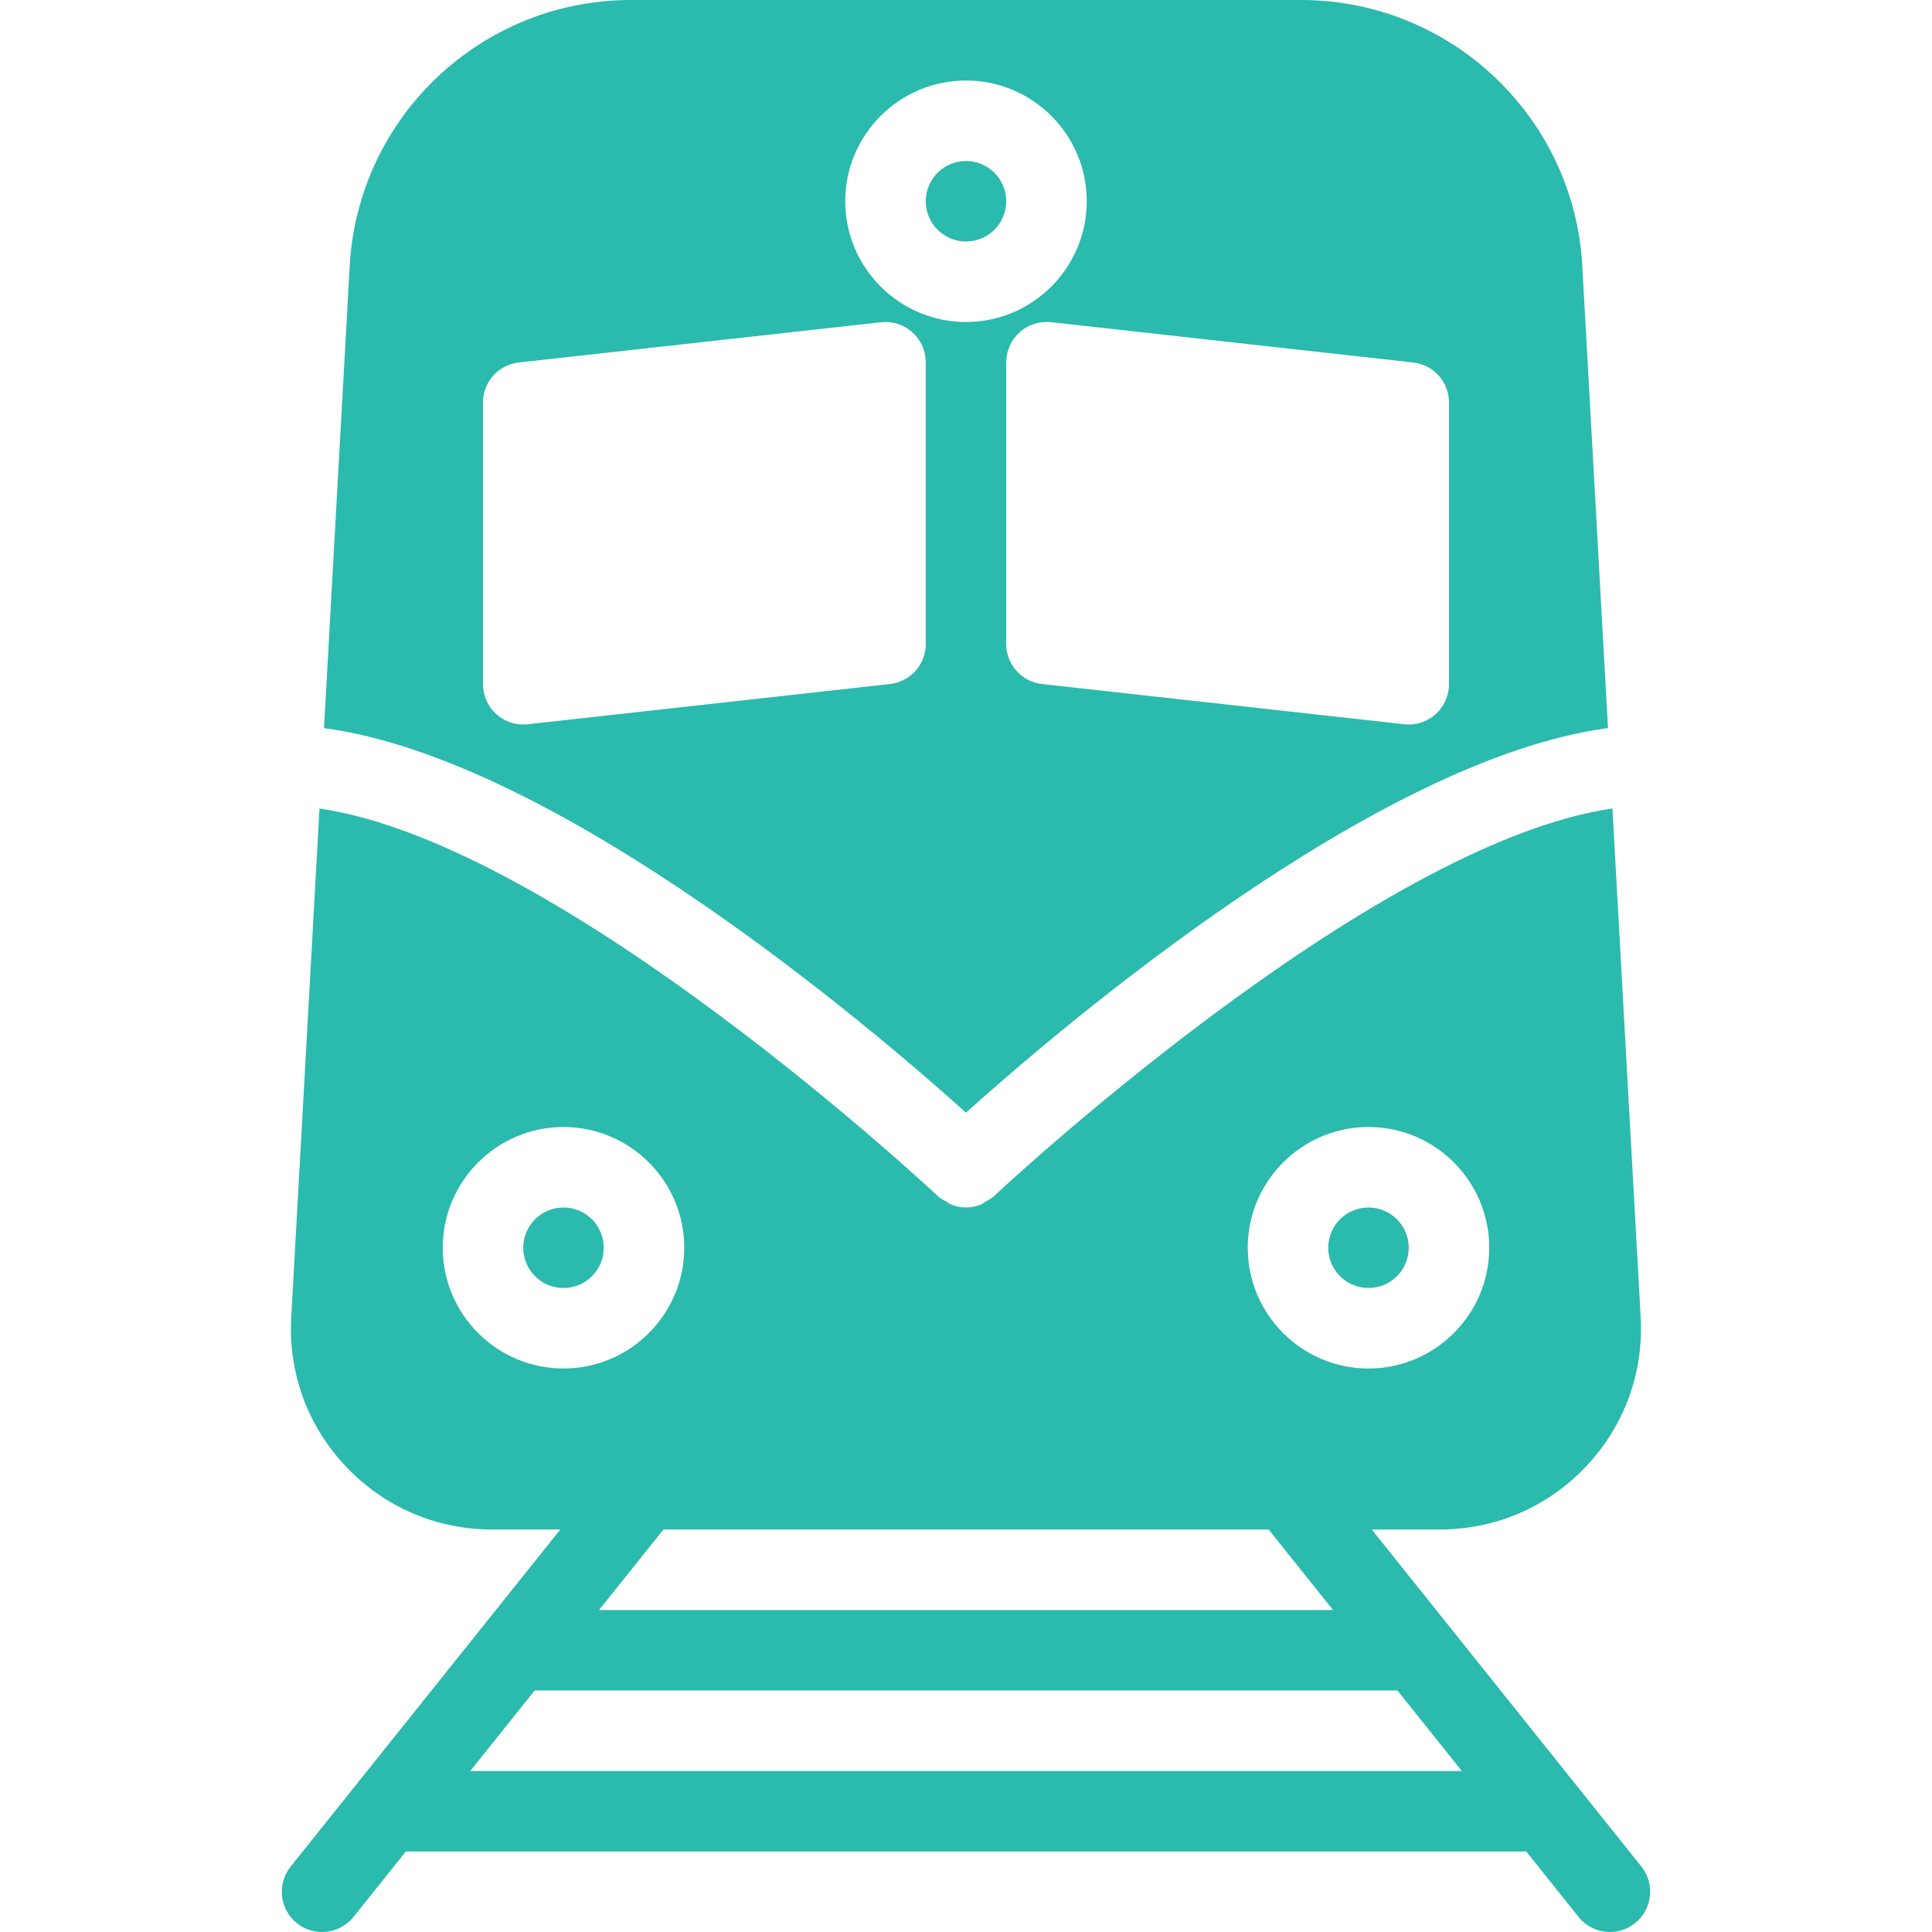 <?xml version="1.0" encoding="utf-8"?>
<!-- Generator: Adobe Illustrator 16.0.0, SVG Export Plug-In . SVG Version: 6.00 Build 0)  -->
<!DOCTYPE svg PUBLIC "-//W3C//DTD SVG 1.1//EN" "http://www.w3.org/Graphics/SVG/1.1/DTD/svg11.dtd">
<svg version="1.1" id="Capa_1" xmlns="http://www.w3.org/2000/svg" xmlns:xlink="http://www.w3.org/1999/xlink" x="0px" y="0px"
	 width="300px" height="300px" viewBox="0 0 300 300" enable-background="new 0 0 300 300" xml:space="preserve">
<g>
	<g>
		<path fill="#2BBAAE" d="M103.912,226.375c-2.688-2.149-6.612-1.699-8.787,0.975l-50,62.5c-2.15,2.7-1.713,6.625,0.975,8.787
			C47.25,299.549,48.638,300,50,300c1.825,0,3.649-0.801,4.887-2.338l50-62.5C107.037,232.463,106.6,228.537,103.912,226.375z"/>
	</g>
</g>
<g>
	<g>
		<path fill="#2BBAAE" d="M254.875,289.838l-50-62.5c-2.149-2.676-6.087-3.139-8.787-0.976c-2.688,2.163-3.125,6.087-0.975,8.787
			l49.999,62.501c1.238,1.549,3.05,2.35,4.888,2.35c1.375,0,2.75-0.45,3.9-1.375C256.587,296.463,257.025,292.537,254.875,289.838z"
			/>
	</g>
</g>
<g>
	<g>
		<path fill="#2BBAAE" d="M237.5,275h-175c-3.45,0-6.25,2.8-6.25,6.25s2.8,6.25,6.25,6.25h175c3.45,0,6.25-2.8,6.25-6.25
			S240.949,275,237.5,275z"/>
	</g>
</g>
<g>
	<g>
		<path fill="#2BBAAE" d="M218.75,250H81.25c-3.45,0-6.25,2.801-6.25,6.25c0,3.45,2.8,6.25,6.25,6.25h137.5
			c3.45,0,6.25-2.8,6.25-6.25S222.199,250,218.75,250z"/>
	</g>
</g>
<g>
	<g>
		<circle fill="#2BBAAE" cx="87.5" cy="193.75" r="6.25"/>
	</g>
</g>
<g>
	<g>
		<path fill="#2BBAAE" d="M245.7,41.313C244.425,18.15,225.238,0,202.025,0H97.975C74.763,0,55.575,18.15,54.3,41.325l-3.987,71.737
			c36.15,4.813,85.024,46.512,99.688,59.713c14.662-13.201,63.537-54.9,99.688-59.726L245.7,41.313z M143.75,100
			c0,3.188-2.388,5.862-5.563,6.213l-56.25,6.25c-0.226,0.025-0.45,0.038-0.688,0.038c-1.537,0-3.013-0.563-4.162-1.587
			c-1.325-1.188-2.088-2.887-2.088-4.662v-43.75c0-3.188,2.388-5.862,5.563-6.213l56.25-6.25c1.774-0.188,3.537,0.362,4.862,1.563
			c1.313,1.175,2.075,2.875,2.075,4.65V100L143.75,100z M131.25,31.25c0-10.338,8.412-18.75,18.75-18.75s18.75,8.412,18.75,18.75
			C168.75,41.587,160.338,50,150,50S131.25,41.587,131.25,31.25z M225,106.25c0,1.774-0.763,3.475-2.088,4.662
			c-1.15,1.025-2.625,1.587-4.162,1.587c-0.237,0-0.463-0.012-0.688-0.038l-56.25-6.25c-3.176-0.35-5.563-3.025-5.563-6.213V56.25
			c0-1.775,0.763-3.475,2.088-4.662c1.324-1.188,3.087-1.737,4.862-1.563l56.238,6.263c3.175,0.35,5.562,3.025,5.562,6.212V106.25
			L225,106.25z"/>
	</g>
</g>
<g>
	<g>
		<circle fill="#2BBAAE" cx="212.5" cy="193.75" r="6.25"/>
	</g>
</g>
<g>
	<g>
		<circle fill="#2BBAAE" cx="150" cy="31.25" r="6.25"/>
	</g>
</g>
<g>
	<g>
		<path fill="#2BBAAE" d="M254.763,204.513l-4.388-78.975c-37.638,5.487-95.475,59.675-96.087,60.25
			c-0.363,0.35-0.813,0.537-1.238,0.787c-0.25,0.138-0.449,0.351-0.712,0.45c-0.75,0.313-1.538,0.475-2.338,0.475
			s-1.6-0.162-2.35-0.475c-0.25-0.1-0.45-0.3-0.7-0.438c-0.425-0.237-0.875-0.438-1.25-0.787
			c-0.612-0.575-58.438-54.763-96.087-60.251l-4.388,78.976c-0.487,8.662,2.537,16.912,8.5,23.212
			c5.963,6.288,14.025,9.763,22.7,9.763h147.138c8.675,0,16.737-3.476,22.699-9.775C252.226,221.425,255.25,213.176,254.763,204.513
			z M87.5,212.5c-10.338,0-18.75-8.412-18.75-18.75S77.162,175,87.5,175c10.337,0,18.75,8.412,18.75,18.75S97.837,212.5,87.5,212.5z
			 M212.5,212.5c-10.338,0-18.75-8.412-18.75-18.75S202.162,175,212.5,175s18.75,8.412,18.75,18.75S222.837,212.5,212.5,212.5z"/>
	</g>
</g>
</svg>
